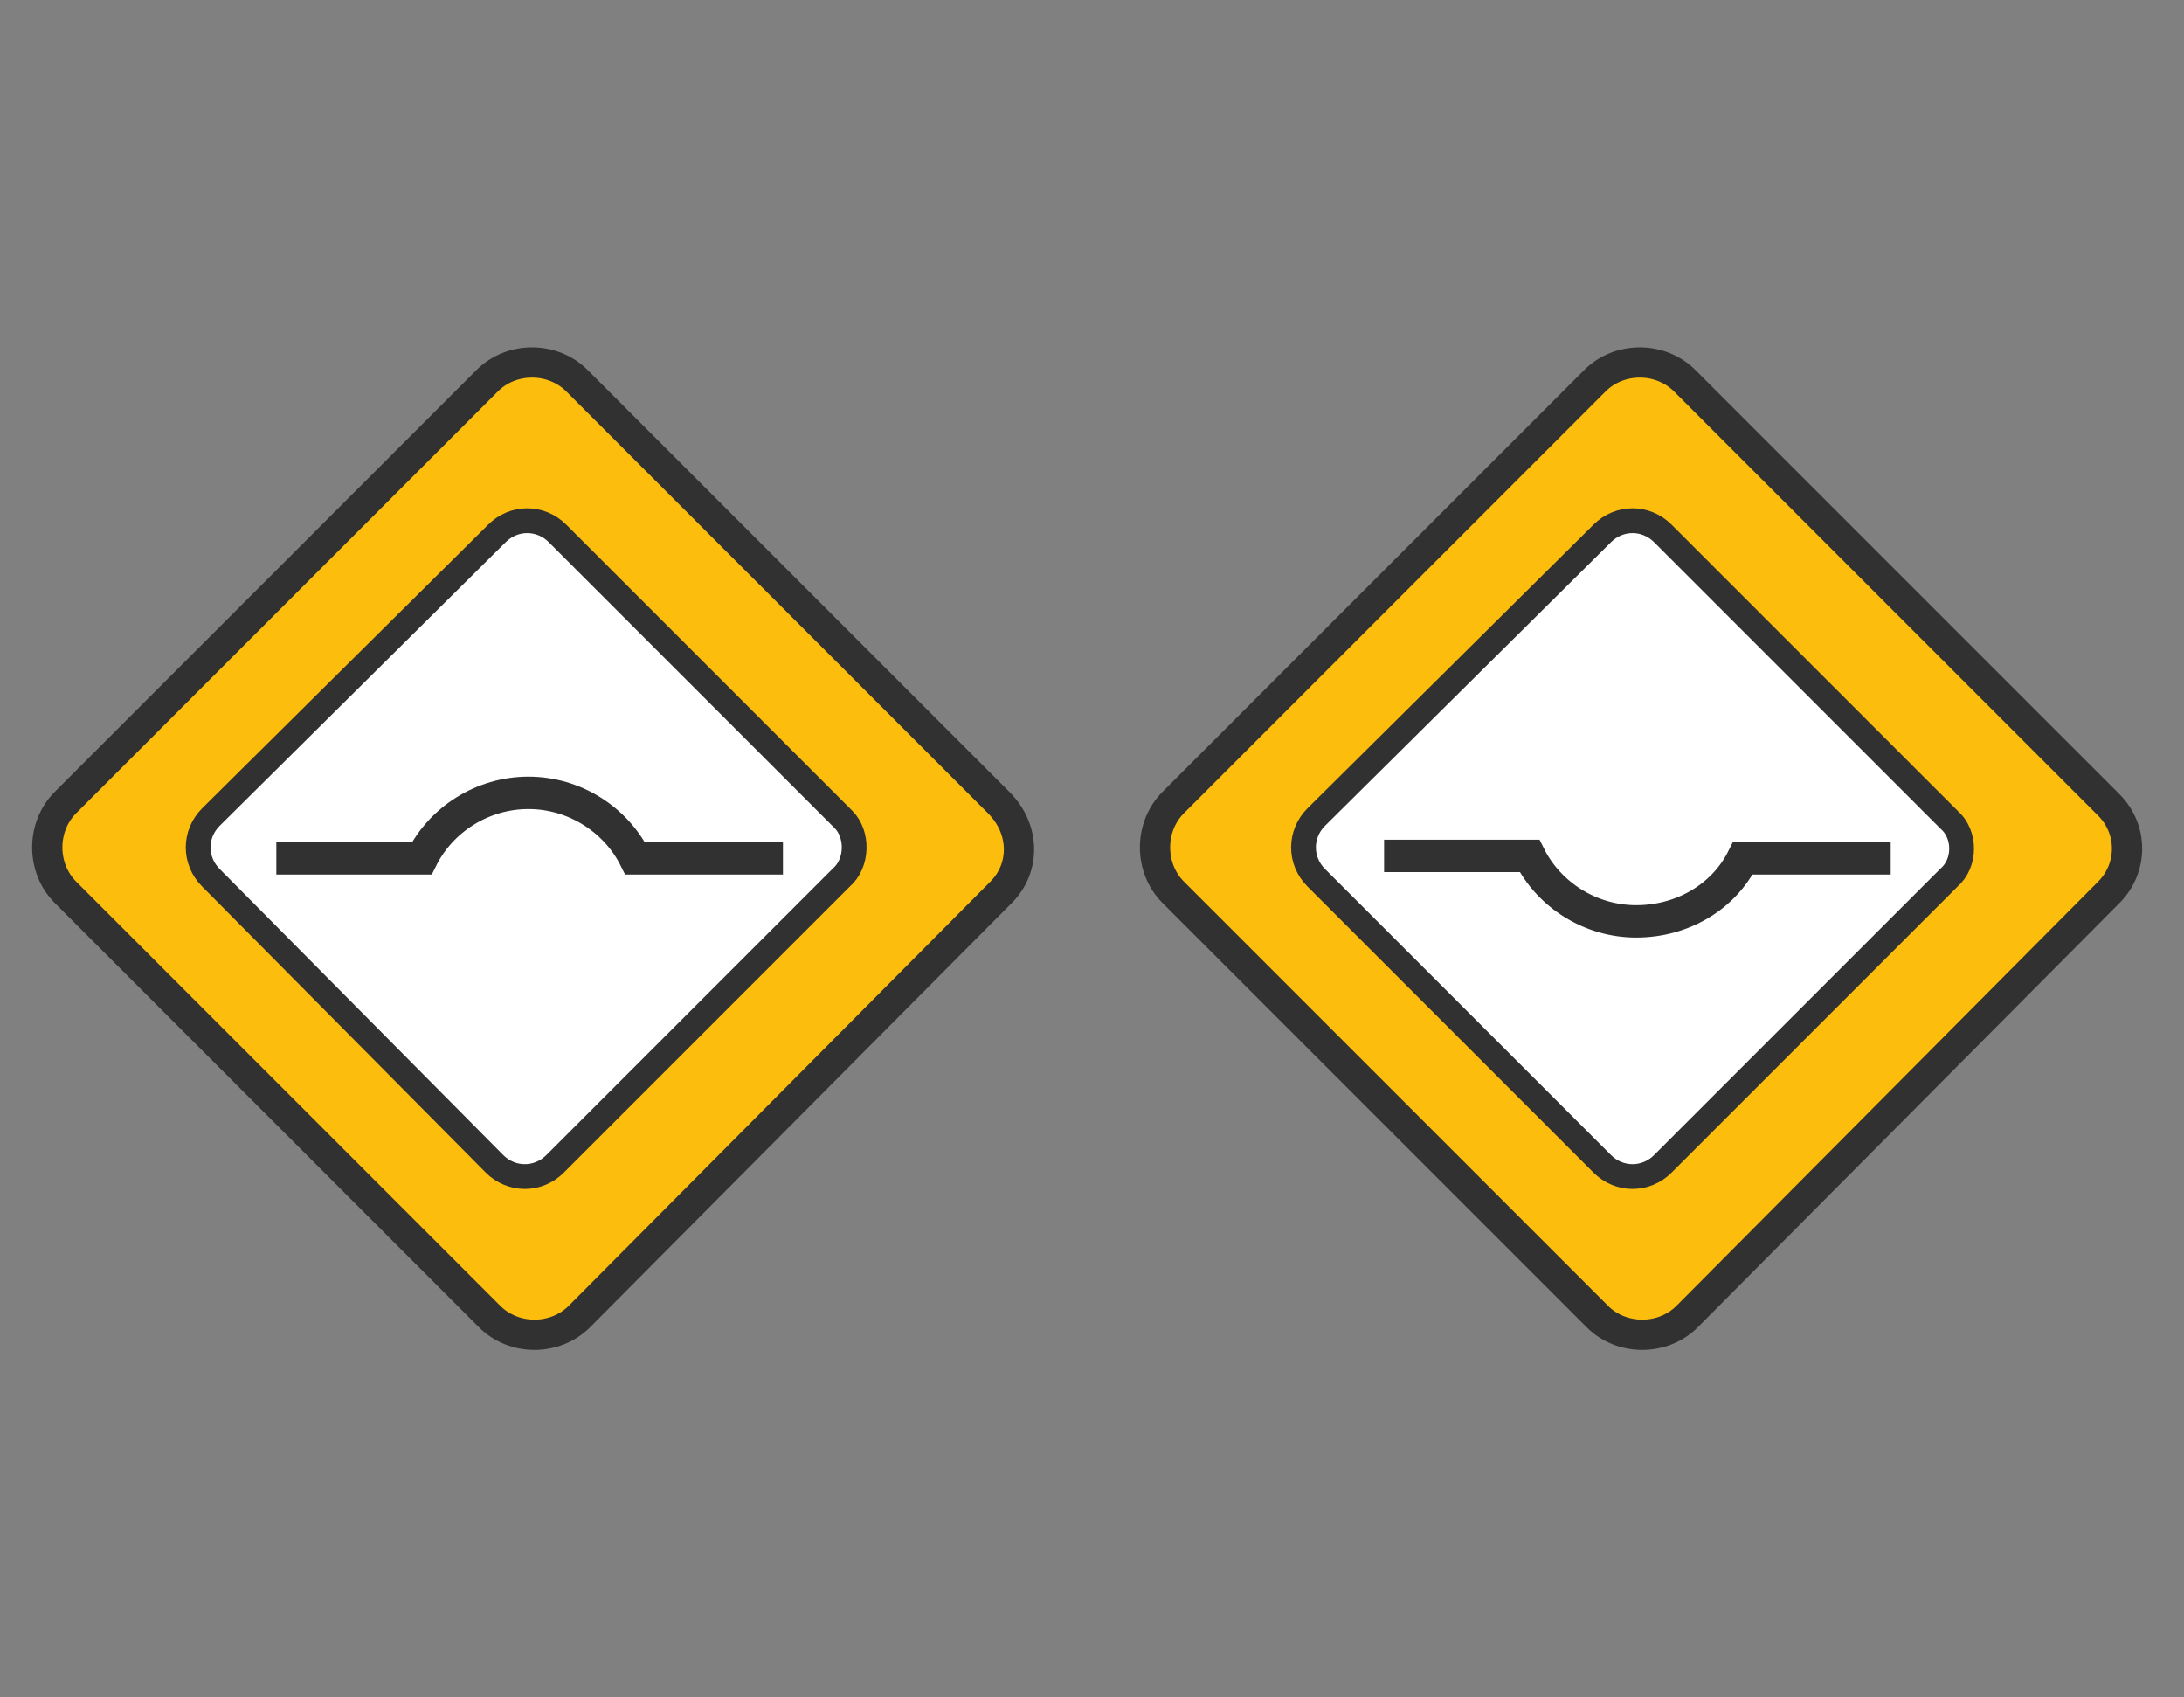 <?xml version="1.0" encoding="utf-8"?>
<!-- Generator: Adobe Illustrator 23.0.4, SVG Export Plug-In . SVG Version: 6.00 Build 0)  -->
<svg version="1.1" id="Capa_1" xmlns="http://www.w3.org/2000/svg" xmlns:xlink="http://www.w3.org/1999/xlink" x="0px" y="0px"
	 viewBox="0 0 90.1 70" style="enable-background:new 0 0 90.1 70;" xml:space="preserve">
<rect x="0" y="0" width="90.1" height="70" fill="#808080" stroke="none"/>
<style type="text/css">
	.st0{fill-rule:evenodd;clip-rule:evenodd;fill:#FCBD0D;}
	.st1{fill:none;stroke:#313131;stroke-width:1.248;stroke-miterlimit:10;}
	.st2{fill-rule:evenodd;clip-rule:evenodd;fill:#FFFFFF;}
	.st3{fill:none;stroke:#313131;stroke-width:1.022;stroke-linecap:round;stroke-linejoin:round;stroke-miterlimit:10;}
	.st4{fill:none;stroke:#313131;stroke-width:1.336;stroke-miterlimit:10;}
</style>
<title>start</title>
<desc>Created with Sketch.</desc>
<g>
	<path class="st0" d="M87,36.8L69.6,54.3c-1,1-2.7,1-3.7,0L48.4,36.8c-1-1-1-2.7,0-3.7l17.4-17.4c1-1,2.7-1,3.7,0L87,33.2
		C88,34.2,88,35.8,87,36.8"/>
	<path class="st1" d="M87,36.8L69.6,54.3c-1,1-2.7,1-3.7,0L48.4,36.8c-1-1-1-2.7,0-3.7l17.4-17.4c1-1,2.7-1,3.7,0L87,33.2
		C88,34.2,88,35.8,87,36.8z"/>
	<path class="st2" d="M80.4,36.2L68.6,48c-0.7,0.7-1.8,0.7-2.5,0L54.3,36.2c-0.7-0.7-0.7-1.8,0-2.5L66.1,22c0.7-0.7,1.8-0.7,2.5,0
		l11.8,11.8C81.1,34.4,81.1,35.6,80.4,36.2"/>
	<path class="st3" d="M80.4,36.2L68.6,48c-0.7,0.7-1.8,0.7-2.5,0L54.3,36.2c-0.7-0.7-0.7-1.8,0-2.5L66.1,22c0.7-0.7,1.8-0.7,2.5,0
		l11.8,11.8C81.1,34.4,81.1,35.6,80.4,36.2z"/>
	<path class="st4" d="M78,35.4h-6.1C71.1,37,69.4,38,67.5,38c-1.9,0-3.6-1.1-4.4-2.7h-6"/>
	<path class="st0" d="M41.3,36.8L23.9,54.3c-1,1-2.7,1-3.7,0L2.7,36.8c-1-1-1-2.7,0-3.7l17.4-17.4c1-1,2.7-1,3.7,0l17.4,17.4
		C42.3,34.2,42.3,35.8,41.3,36.8"/>
	<path class="st1" d="M41.3,36.8L23.9,54.3c-1,1-2.7,1-3.7,0L2.7,36.8c-1-1-1-2.7,0-3.7l17.4-17.4c1-1,2.7-1,3.7,0l17.4,17.4
		C42.3,34.2,42.3,35.8,41.3,36.8z"/>
	<path class="st2" d="M34.7,36.2L22.9,48c-0.7,0.7-1.8,0.7-2.5,0L8.7,36.2c-0.7-0.7-0.7-1.8,0-2.5L20.5,22c0.7-0.7,1.8-0.7,2.5,0
		l11.8,11.8C35.4,34.4,35.4,35.6,34.7,36.2"/>
	<path class="st3" d="M34.7,36.2L22.9,48c-0.7,0.7-1.8,0.7-2.5,0L8.7,36.2c-0.7-0.7-0.7-1.8,0-2.5L20.5,22c0.7-0.7,1.8-0.7,2.5,0
		l11.8,11.8C35.4,34.4,35.4,35.6,34.7,36.2z"/>
	<path class="st4" d="M32.3,35.4h-6.1c-0.8-1.6-2.5-2.7-4.4-2.7c-1.9,0-3.6,1.1-4.4,2.7h-6"/>
</g>
</svg>
